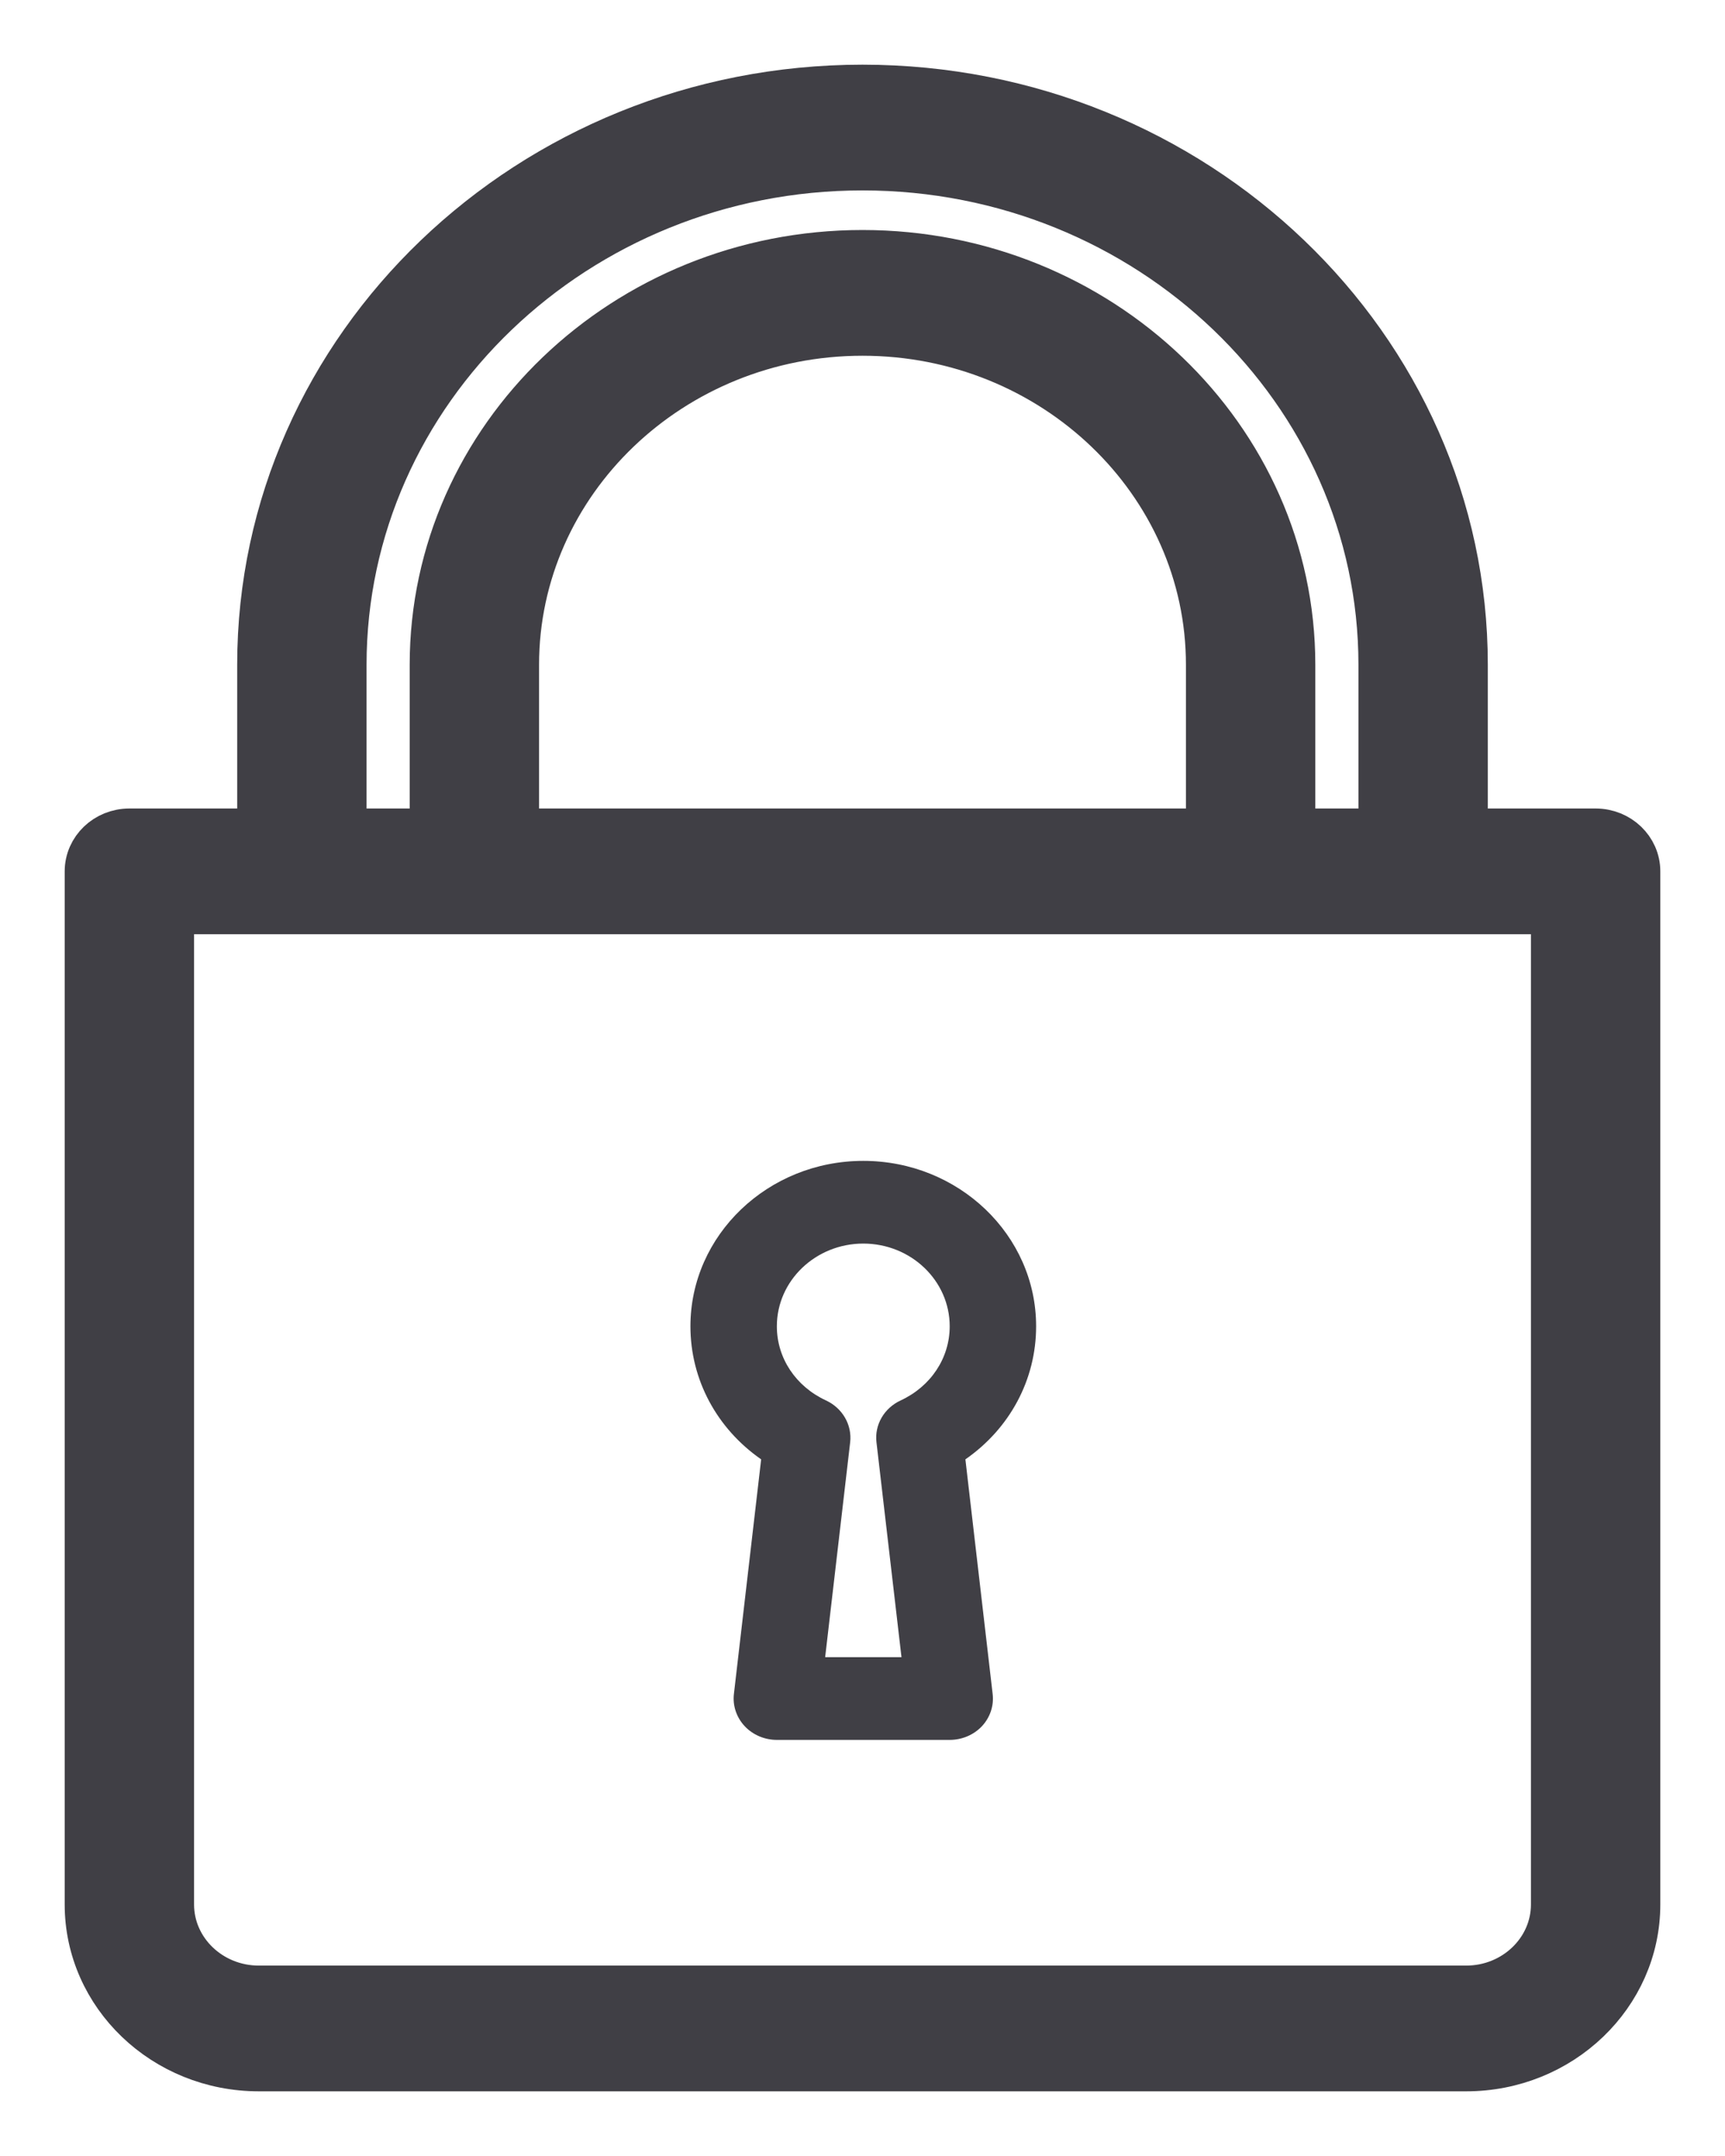 <?xml version="1.0" encoding="UTF-8"?>
<svg width="20px" height="25px" viewBox="0 0 20 25" version="1.1" xmlns="http://www.w3.org/2000/svg" xmlns:xlink="http://www.w3.org/1999/xlink">
    <!-- Generator: Sketch 47.1 (45422) - http://www.bohemiancoding.com/sketch -->
    <title>password-icon</title>
    <desc>Created with Sketch.</desc>
    <defs></defs>
    <g id="Page-1" stroke="none" stroke-width="1" fill="none" fill-rule="evenodd">
        <g id="password-icon" transform="translate(1, 1)" fill-rule="nonzero" fill="#403F45">
            <path d="M7.825,15.922 L7.509,18.643 C7.493,18.778 7.539,18.914 7.634,19.016 C7.729,19.117 7.865,19.175 8.007,19.175 L10.011,19.175 C10.154,19.175 10.29,19.117 10.385,19.016 C10.48,18.914 10.525,18.778 10.509,18.643 L10.193,15.922 C10.707,15.565 11.013,14.999 11.013,14.379 C11.013,13.321 10.115,12.461 9.009,12.461 C7.904,12.461 7.005,13.321 7.005,14.379 C7.005,14.999 7.312,15.565 7.825,15.922 Z M9.009,13.42 C9.562,13.42 10.011,13.85 10.011,14.379 C10.011,14.747 9.793,15.076 9.442,15.239 C9.25,15.328 9.138,15.522 9.162,15.724 L9.452,18.216 L8.567,18.216 L8.857,15.724 C8.88,15.522 8.768,15.328 8.577,15.239 C8.225,15.076 8.007,14.747 8.007,14.379 C8.007,13.85 8.457,13.42 9.009,13.42 Z" id="Shape"></path>
            <path d="M17.5,8.625 L16,8.625 L16,6.708 C16,3.009 12.86,0 9,0 C5.14,0 2,3.009 2,6.708 L2,8.625 L0.5,8.625 C0.224,8.625 0,8.839 0,9.104 L0,21.083 C0,22.14 0.897,23 2,23 L16,23 C17.103,23 18,22.14 18,21.083 L18,9.104 C18,8.839 17.776,8.625 17.5,8.625 Z M3,6.708 C3,3.538 5.691,0.958 9,0.958 C12.309,0.958 15,3.538 15,6.708 L15,8.625 L14,8.625 L14,6.708 C14,4.066 11.757,1.917 9,1.917 C6.243,1.917 4,4.066 4,6.708 L4,8.625 L3,8.625 L3,6.708 Z M13,6.708 L13,8.625 L5,8.625 L5,6.708 C5,4.595 6.794,2.875 9,2.875 C11.206,2.875 13,4.595 13,6.708 Z M17,21.083 C17,21.612 16.551,22.042 16,22.042 L2,22.042 C1.449,22.042 1,21.612 1,21.083 L1,9.583 L17,9.583 L17,21.083 L17,21.083 Z" id="Shape" stroke="#403F45" stroke-width="0.5"></path>
        </g>
    </g>
</svg>